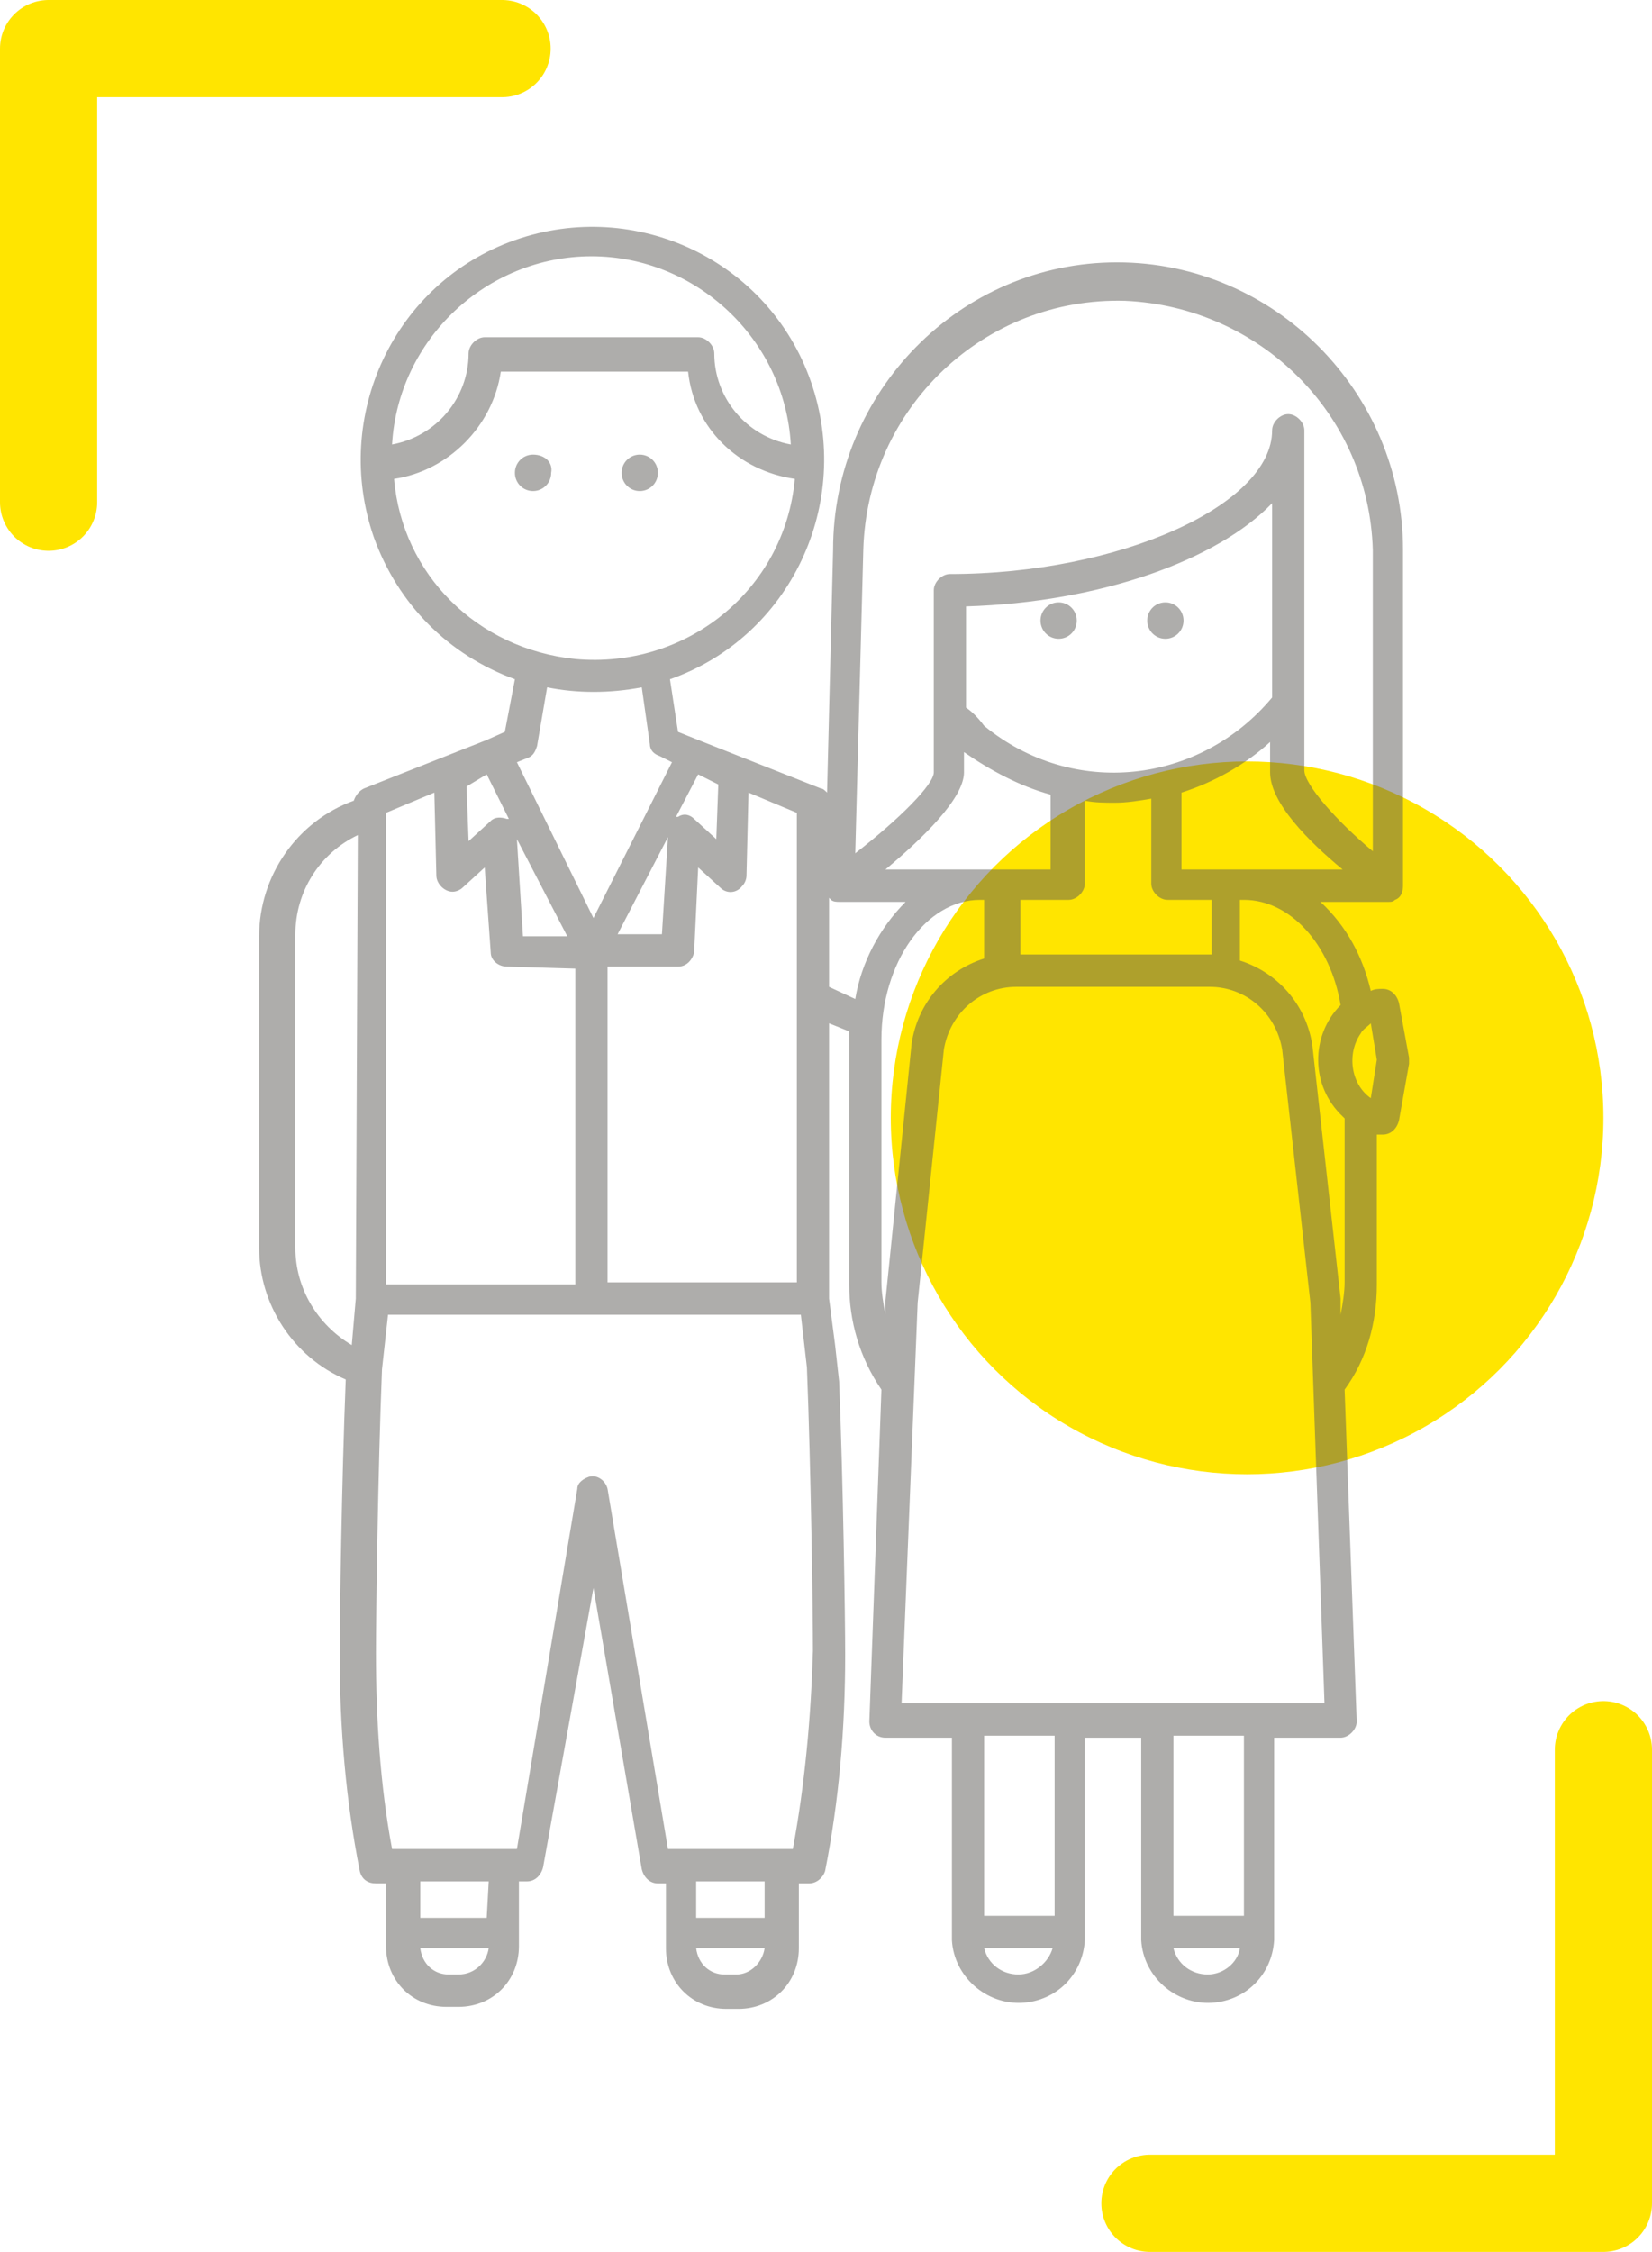 <svg width="102" height="139" viewBox="0 0 102 139" fill="none" xmlns="http://www.w3.org/2000/svg">
<path d="M71 136H99V108" stroke="#FFE500" stroke-width="6" stroke-linecap="round" stroke-linejoin="round"/>
<circle cx="77" cy="69" r="22" fill="#FFE500"/>
<path d="M87 65.288L86.378 61.915C86.254 61.415 85.881 61.04 85.383 61.04C85.135 61.04 84.886 61.04 84.638 61.165C84.14 59.042 83.145 57.168 81.529 55.669H85.757C85.881 55.669 86.005 55.669 86.13 55.544C86.503 55.419 86.627 55.044 86.627 54.669V33.933C86.627 24.189 78.669 16.194 68.97 16.194C59.272 16.194 51.438 24.189 51.438 33.933L51.065 48.923C50.941 48.798 50.816 48.673 50.692 48.673L43.107 45.675L41.863 45.175L41.366 41.928C48.827 39.304 52.681 31.06 50.07 23.564C47.459 16.069 39.252 12.197 31.792 14.82C24.331 17.443 20.476 25.688 23.088 33.183C24.58 37.306 27.688 40.429 31.792 41.928L31.17 45.175L30.051 45.675L22.466 48.673C22.217 48.798 21.968 49.048 21.844 49.423C18.363 50.672 16 54.045 16 57.792V77.03C16 80.528 18.114 83.776 21.347 85.15C21.098 91.396 20.974 99.766 20.974 102.139C20.974 106.636 21.347 111.133 22.217 115.505C22.341 116.005 22.715 116.255 23.212 116.255H23.834V120.127C23.834 122.251 25.45 123.875 27.564 123.875H28.31C30.424 123.875 32.04 122.251 32.04 120.127V116.13H32.538C33.035 116.13 33.408 115.755 33.532 115.256L36.641 98.017L39.625 115.381C39.75 115.88 40.123 116.255 40.62 116.255H41.117V120.252C41.117 122.376 42.734 124 44.848 124H45.594C47.708 124 49.324 122.376 49.324 120.252V116.255H49.946C50.443 116.255 50.816 115.88 50.941 115.505C51.811 111.133 52.184 106.636 52.184 102.139C52.184 99.89 52.059 91.521 51.811 85.275L51.562 83.026L51.189 80.153V63.164L52.433 63.664C52.433 63.913 52.433 64.038 52.433 64.288V79.279C52.433 81.527 53.054 83.776 54.422 85.775L53.676 106.261C53.676 106.761 54.049 107.261 54.671 107.261H58.774V119.753C58.898 122.001 60.888 123.75 63.126 123.625C65.24 123.5 66.856 121.876 66.981 119.753V107.261H70.462V119.753C70.587 122.001 72.576 123.75 74.814 123.625C76.928 123.5 78.545 121.876 78.669 119.753V107.261H82.772C83.27 107.261 83.767 106.761 83.767 106.261L83.021 85.775C84.389 83.901 85.01 81.652 85.01 79.279V70.035H85.383C85.881 70.035 86.254 69.66 86.378 69.16L87 65.662C87 65.537 87 65.412 87 65.288ZM21.968 80.153L21.72 83.026C19.606 81.777 18.238 79.528 18.238 77.03V57.667C18.238 55.044 19.73 52.671 22.093 51.546L21.968 80.153ZM84.638 67.786C83.394 66.912 83.145 65.038 84.016 63.789C84.14 63.539 84.389 63.414 84.638 63.164L85.01 65.412L84.638 67.786ZM72.949 53.67V48.923C74.939 48.298 76.928 47.174 78.42 45.8V47.674C78.42 49.548 80.783 51.921 82.897 53.67H72.949ZM64.867 49.048V53.67H54.671C56.909 51.796 59.52 49.298 59.52 47.674V46.425C61.137 47.549 63.002 48.548 64.867 49.048ZM59.645 43.676V37.431C67.975 37.181 75.187 34.557 78.545 31.06V43.052C74.068 48.423 66.235 49.298 60.764 44.801C60.391 44.301 60.017 43.926 59.645 43.676ZM62.877 55.544H65.986C66.483 55.544 66.981 55.044 66.981 54.544V49.423C67.603 49.548 68.224 49.548 68.846 49.548C69.592 49.548 70.338 49.423 71.084 49.298V54.544C71.084 55.044 71.581 55.544 72.079 55.544H74.814V58.917H63.002V55.544H62.877ZM53.303 33.933C53.552 25.188 60.764 18.318 69.468 18.568C77.799 18.942 84.513 25.563 84.762 33.933V52.546C82.524 50.672 80.534 48.423 80.534 47.549V26.562C80.534 26.063 80.037 25.563 79.539 25.563C79.042 25.563 78.545 26.063 78.545 26.562C78.545 31.184 69.095 35.432 58.65 35.432C58.152 35.432 57.655 35.931 57.655 36.431V47.674C57.655 48.423 55.541 50.547 52.806 52.671L53.303 33.933ZM43.107 47.799L44.35 48.423L44.226 51.796L42.858 50.547C42.609 50.297 42.236 50.172 41.863 50.422H41.739L43.107 47.799ZM41.863 59.666C42.361 59.666 42.734 59.291 42.858 58.792L43.107 53.545L44.475 54.794C44.848 55.169 45.469 55.169 45.842 54.669C45.967 54.544 46.091 54.295 46.091 54.045L46.215 48.923L49.2 50.172V79.154H37.511V59.666H41.863ZM31.916 47.049L32.538 46.8C32.911 46.675 33.035 46.425 33.159 46.05L33.781 42.427C35.646 42.802 37.636 42.802 39.625 42.427L40.123 45.925C40.123 46.3 40.371 46.55 40.744 46.675L41.49 47.049L36.641 56.668L31.916 47.049ZM35.025 57.792H32.289L31.916 51.796L35.025 57.792ZM41.242 51.671L40.869 57.667H38.133L41.242 51.671ZM36.517 15.819C42.983 15.819 48.454 20.941 48.827 27.437C46.091 26.937 44.102 24.564 44.102 21.816C44.102 21.316 43.604 20.816 43.107 20.816H29.926C29.429 20.816 28.932 21.316 28.932 21.816C28.932 24.564 26.942 26.937 24.207 27.437C24.58 20.941 30.051 15.819 36.517 15.819ZM24.331 29.561C27.688 29.061 30.424 26.313 30.921 22.94H42.485C42.858 26.438 45.594 29.061 49.075 29.561C48.454 36.431 42.361 41.303 35.522 40.678C29.429 40.054 24.828 35.432 24.331 29.561ZM30.051 47.799L31.419 50.547H31.294C30.921 50.422 30.548 50.422 30.299 50.672L28.932 51.921L28.807 48.548L30.051 47.799ZM23.834 50.172L26.818 48.923L26.942 54.045C26.942 54.544 27.44 55.044 27.937 55.044C28.186 55.044 28.434 54.919 28.559 54.794L29.926 53.545L30.299 58.792C30.299 59.291 30.797 59.666 31.294 59.666L35.522 59.791V79.279H23.834V50.172ZM28.31 121.876H27.688C26.818 121.876 26.072 121.252 25.948 120.252H30.175C30.051 121.127 29.305 121.876 28.31 121.876ZM30.051 118.379H25.948V116.13H30.175L30.051 118.379ZM45.469 121.876H44.723C43.853 121.876 43.107 121.252 42.983 120.252H47.21C47.086 121.127 46.34 121.876 45.469 121.876ZM47.21 118.379H42.983V116.13H47.21V118.379ZM48.951 114.131H41.242L37.511 91.896C37.387 91.396 36.89 91.021 36.392 91.146C36.019 91.271 35.646 91.521 35.646 91.896L31.916 114.131H24.207C23.461 110.134 23.212 106.012 23.212 102.014C23.212 99.641 23.336 90.771 23.585 84.525L23.958 81.153H49.448L49.821 84.4C50.07 90.646 50.194 99.516 50.194 101.889C50.07 106.012 49.697 110.134 48.951 114.131ZM51.189 60.915V55.419L51.313 55.544C51.438 55.669 51.687 55.669 51.811 55.669H55.914C54.298 57.293 53.179 59.416 52.806 61.665L51.189 60.915ZM54.671 80.278V81.153C54.546 80.528 54.422 79.778 54.422 79.154V64.163C54.422 59.416 57.158 55.544 60.515 55.544H60.764V59.166C58.401 59.916 56.66 61.915 56.287 64.413L54.671 80.278ZM62.877 121.876C61.883 121.876 61.012 121.252 60.764 120.252H64.991C64.743 121.127 63.872 121.876 62.877 121.876ZM65.116 118.254H60.764V107.136H65.116V118.254ZM74.566 121.876C73.571 121.876 72.701 121.252 72.452 120.252H76.555C76.431 121.127 75.56 121.876 74.566 121.876ZM76.804 118.254H72.452V107.136H76.804V118.254ZM55.666 105.137L56.66 80.403L58.277 64.788C58.65 62.539 60.515 60.915 62.753 60.915H74.69C76.928 60.915 78.793 62.539 79.166 64.788L80.907 80.403L81.778 105.137H55.666ZM83.021 79.154C83.021 79.778 82.897 80.528 82.772 81.153V80.153L81.031 64.538C80.659 62.04 78.918 60.041 76.555 59.291V55.544H76.804C79.664 55.544 82.151 58.292 82.772 62.04C80.907 63.913 80.907 67.037 82.897 68.91C82.897 68.91 82.897 68.91 83.021 69.035V79.154ZM65.364 37.181C64.743 37.181 64.245 37.68 64.245 38.305C64.245 38.929 64.743 39.429 65.364 39.429C65.986 39.429 66.483 38.929 66.483 38.305C66.483 37.68 65.986 37.181 65.364 37.181ZM71.954 39.429C72.576 39.429 73.074 38.929 73.074 38.305C73.074 37.68 72.576 37.181 71.954 37.181C71.333 37.181 70.835 37.68 70.835 38.305C70.835 38.929 71.333 39.429 71.954 39.429ZM32.911 28.061C32.289 28.061 31.792 28.561 31.792 29.186C31.792 29.81 32.289 30.31 32.911 30.31C33.532 30.31 34.03 29.81 34.03 29.186C34.154 28.561 33.657 28.061 32.911 28.061ZM39.501 30.31C40.123 30.31 40.62 29.81 40.62 29.186C40.62 28.561 40.123 28.061 39.501 28.061C38.879 28.061 38.382 28.561 38.382 29.186C38.382 29.81 38.879 30.31 39.501 30.31Z" fill="#5F5C58" fill-opacity="0.5"/>
<path d="M31 3H3V31" stroke="#FFE500" stroke-width="6" stroke-linecap="round" stroke-linejoin="round"/>
</svg>
